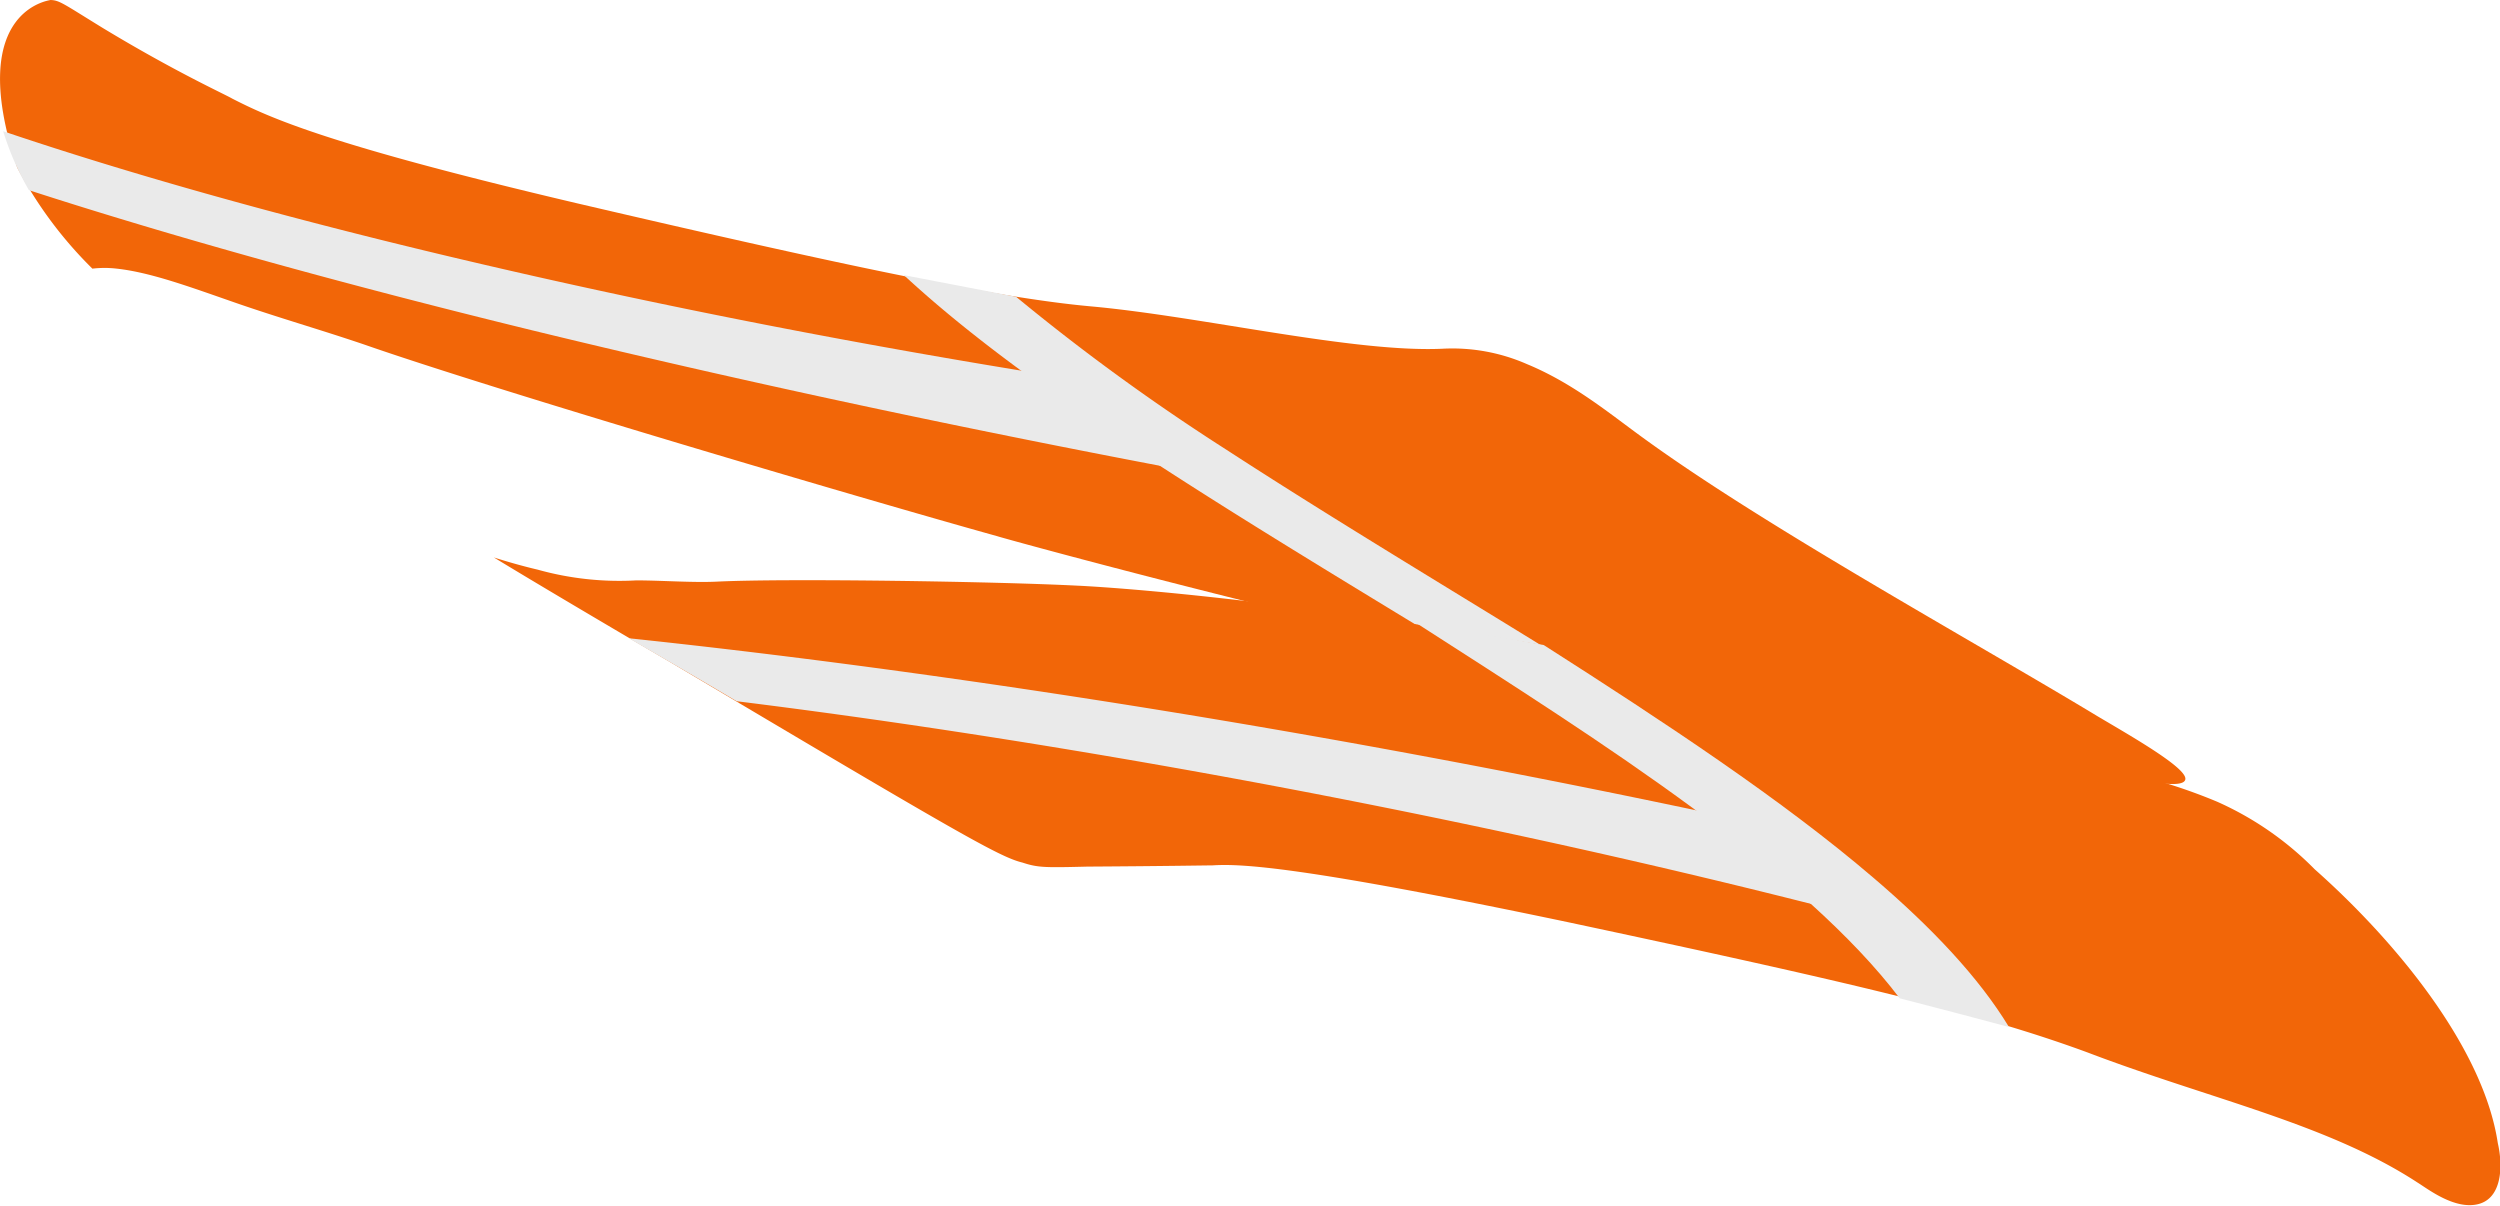 <svg xmlns="http://www.w3.org/2000/svg" viewBox="0 0 204.82 98.8"><defs><style>.cls-1{fill:#f26608;}.cls-2{fill:#eaeaea;}</style></defs><g id="Layer_2" data-name="Layer 2"><g id="Layer_1-2" data-name="Layer 1"><path class="cls-1" d="M24.33.59c.53,0-7.17.31-2.69,13.72A33.67,33.67,0,0,0,27.8,22.6a8.5,8.5,0,0,1,2,0c2.75.3,6,1.5,9.62,2.76s6.94,2.2,10.63,3.45c10.67,3.73,40.79,12.62,51.92,15.72-.13,0,36.53,10.19,70.81,16.36,11.92,2.15,9.17.75,19.33,2.89,3.08.66,7,1.57,7.16.66S195,61,192.11,59.29c-10.52-6.36-27.79-15.83-37.76-23.19-2.43-1.78-5.37-4.17-9-5.67a15.2,15.2,0,0,0-6.93-1.27c-7.28.34-19.83-2.66-28.82-3.47-7.72-.7-20.14-3.32-42.12-8.45-20.43-4.81-25.15-7-28.24-8.58-.59-.35-4.63-2.17-10.61-5.79C25.39.88,25.1.6,24.33.59Z" transform="translate(-20.23 -0.59)"/><path class="cls-2" d="M94.28,23.13l9.19,1.77A176,176,0,0,0,120.7,37.43c10,6.5,21,13,31.2,19.39-1.81-.34-3.94-.77-6.4-1.34-1.86-.43-3.66-.88-5.36-1.32-8.18-5-16.7-10.11-24.62-15.24C107.29,33.6,99.9,28.34,94.28,23.13Z" transform="translate(-20.23 -0.59)"/><path class="cls-2" d="M106.69,31.41c-14.49-2.32-31.77-5.53-50.46-10-13.54-3.24-25.69-6.67-35.74-10.07a23,23,0,0,0,2.11,4.83c11.63,3.77,25.6,7.66,41.18,11.47C83.69,32.49,102.2,36.29,118,39.27,114.05,36.65,110.23,34,106.69,31.41Z" transform="translate(-20.23 -0.59)"/><path class="cls-1" d="M104,71.26c-1.87-.46-4.93-2.2-28.79-16.38-6.1-3.58-11.1-6.54-14.52-8.62.88.28,2.18.67,3.59,1a24.87,24.87,0,0,0,8.08.88c2.06,0,4.69.2,6.64.1,5.82-.28,23,0,29.45.33,0,0,21.4.87,59.22,9,13.13,2.85,14,3.87,23.77,5.76a44.73,44.73,0,0,1,10.43,2.94,26.1,26.1,0,0,1,8,5.54c6.63,5.88,13.82,14.6,15,22.43.44,1.9.34,4.51-1.6,5s-4.15-1.26-5-1.78c-7.35-4.8-17-6.83-27-10.64-8.93-3.29-19.65-5.79-42.59-10.68-21.89-4.6-26.83-4.8-29.13-4.65-.54,0-3.77.06-10.24.1C105.78,71.68,105.25,71.67,104,71.26Z" transform="translate(-20.23 -0.59)"/><path class="cls-2" d="M175.87,82.38q4.55,1.17,8.95,2.35c-2.47-4.07-6.33-8.15-11.11-12.23-7.43-6.36-17.06-12.71-27-19.06-2-.39-4.12-.77-6.23-1.12-1.47-.25-2.87-.48-4.21-.68,7.78,5,15.65,10,22.64,15.15C166,72.07,172,77.27,175.87,82.38Z" transform="translate(-20.23 -0.59)"/><path class="cls-2" d="M171.7,75.44c-15.92-4.13-34.48-8.23-53.84-11.7-14.07-2.52-26.5-4.36-37.28-5.7-2.9-1.72-5.86-3.44-8.84-5.16,10.89,1.15,23.49,2.76,37.91,5,18.39,2.86,36.28,6.25,52.27,9.68A118.36,118.36,0,0,1,171.7,75.44Z" transform="translate(-20.23 -0.59)"/></g></g></svg>
